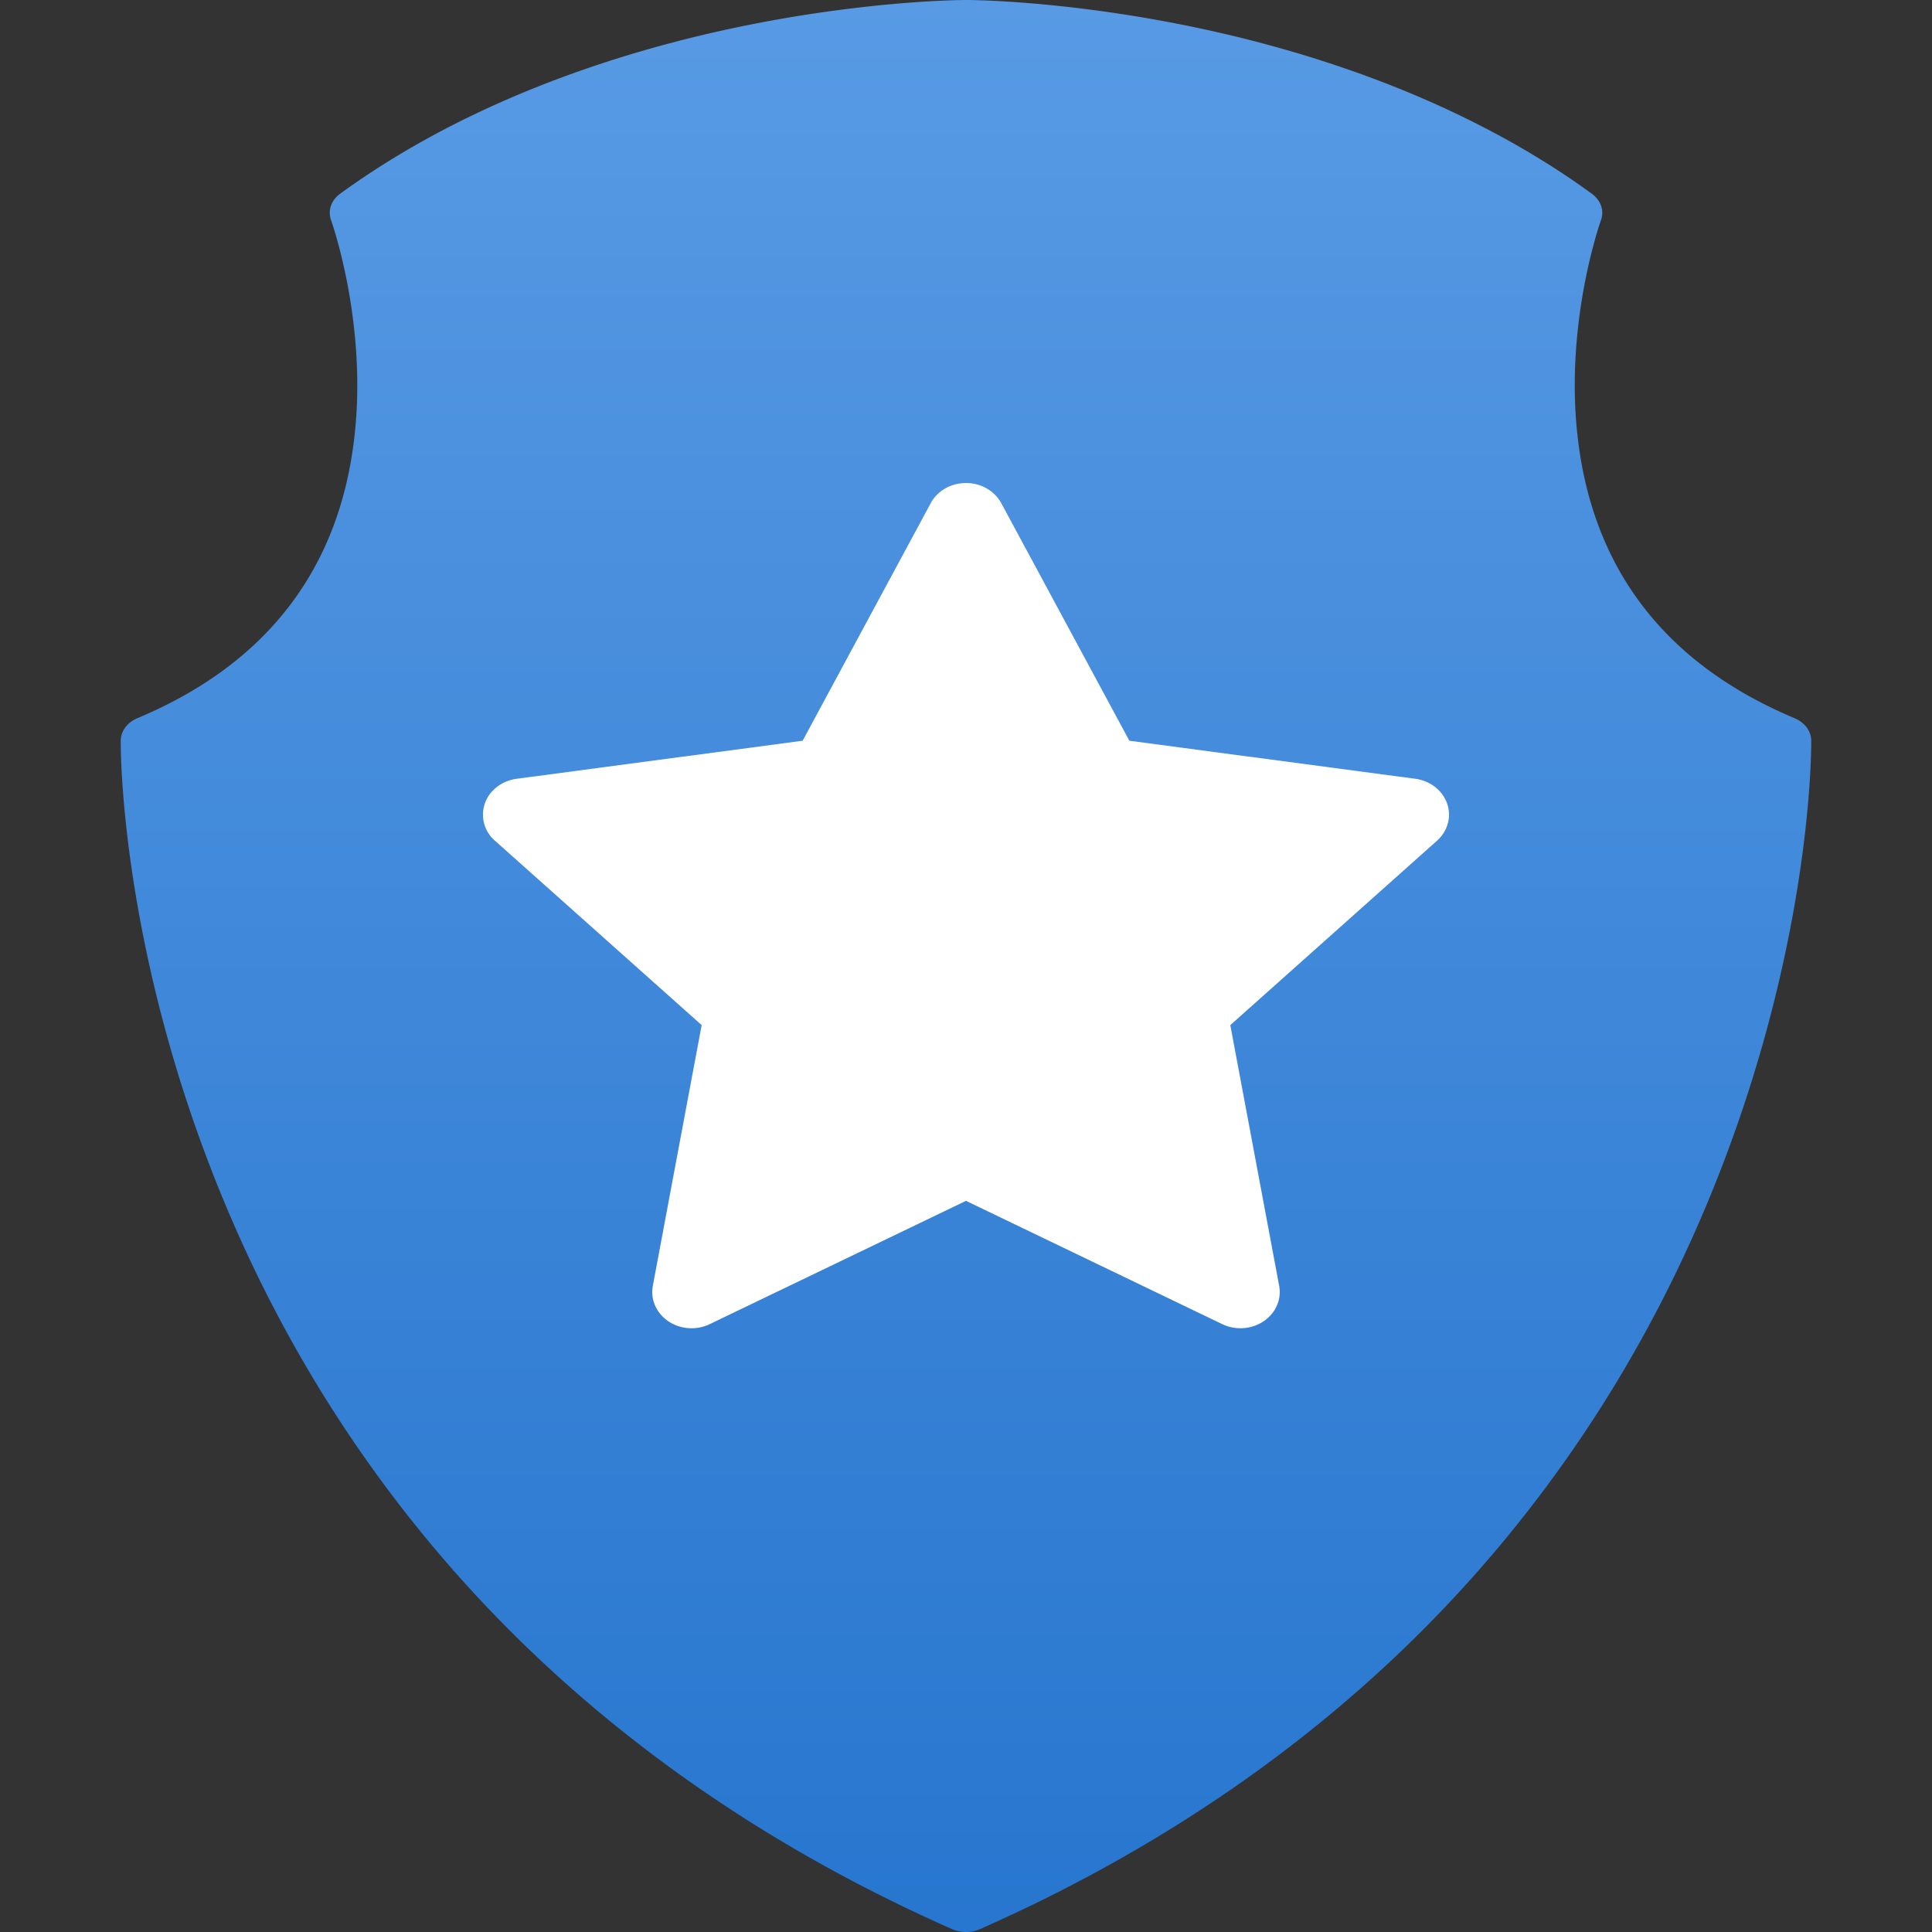 <svg width="72" height="72" fill="none" xmlns="http://www.w3.org/2000/svg"><rect width="100%" height="100%" fill="#333333" stroke="none"/><path d="M67.5 27.601c-.002-.355-.245-.678-.62-.836-4.984-2.09-7.722-5.805-8.14-11.044-.321-4.025.91-7.478.921-7.512.133-.357-.002-.745-.338-.99C54.19 3.483 48.129 1.72 43.95.9 39.43.01 36.14 0 36.002 0c-.137 0-3.428.01-7.949.899-4.18.82-10.24 2.583-15.376 6.32-.336.243-.468.632-.338.989.012.034 1.243 3.488.923 7.512-.418 5.24-3.157 8.954-8.14 11.044-.379.158-.619.482-.622.837-.003.312-.023 7.743 3.762 16.961 2.225 5.42 5.312 10.32 9.176 14.565 4.837 5.316 10.907 9.612 18.04 12.765a1.302 1.302 0 0 0 1.044 0c7.135-3.154 13.204-7.449 18.042-12.765 3.862-4.245 6.95-9.145 9.175-14.565 3.783-9.216 3.765-16.648 3.76-16.96z" fill="url(#paint0_linear)"/><path fill-rule="evenodd" clip-rule="evenodd" d="M36 44.752l-9.549 4.594c-.717.346-1.603.09-1.977-.572a1.26 1.26 0 0 1-.145-.856l1.82-9.715-7.703-6.872a1.278 1.278 0 0 1-.034-1.911c.226-.215.523-.355.845-.398l10.655-1.417 4.775-8.855c.36-.668 1.24-.94 1.966-.608.285.13.517.344.66.608l4.775 8.855 10.655 1.417c.801.107 1.357.792 1.242 1.53-.047.297-.198.57-.432.779l-7.703 6.872 1.821 9.715c.138.736-.397 1.435-1.195 1.562-.317.05-.643.004-.928-.134L36 44.752z" fill="#fff"/><defs><linearGradient id="paint0_linear" x1="36" y1="0" x2="36" y2="72" gradientUnits="userSpaceOnUse"><stop stop-color="#589AE4"/><stop offset="1" stop-color="#2776CF"/></linearGradient></defs></svg>
